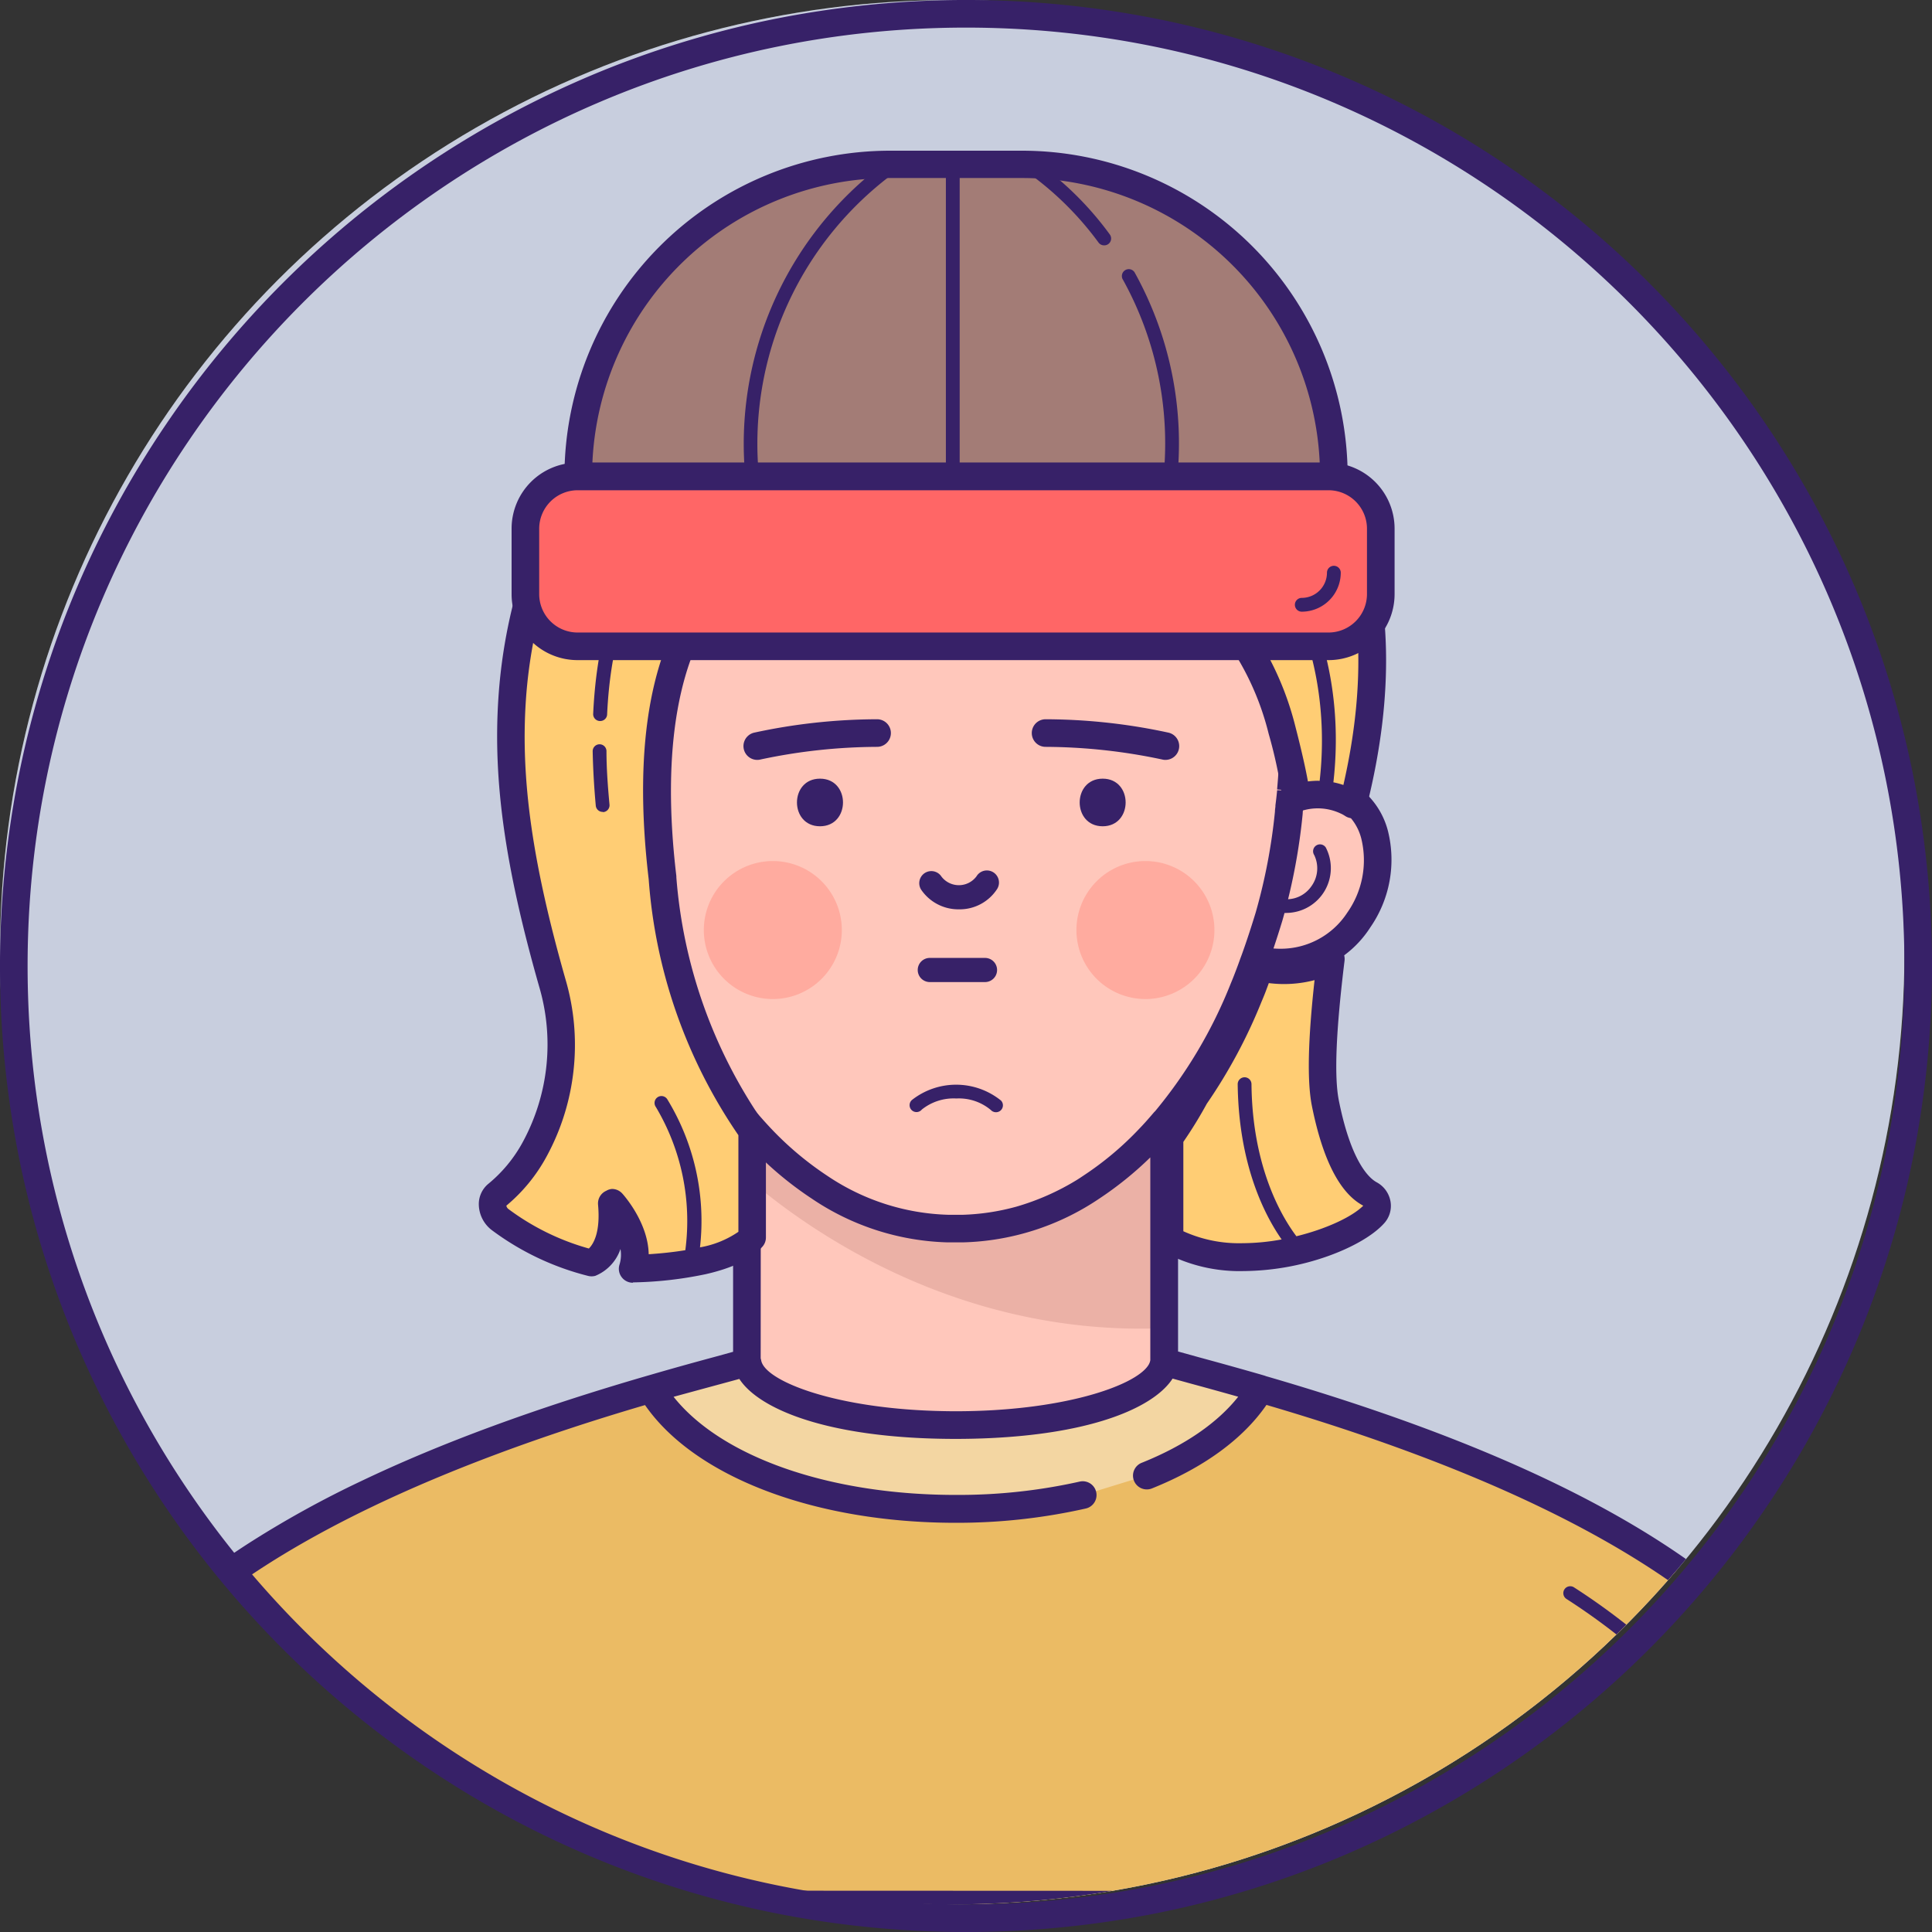<svg id="头像3" xmlns="http://www.w3.org/2000/svg" xmlns:xlink="http://www.w3.org/1999/xlink" width="280" height="280" viewBox="0 0 280 280">
  <rect x="0" y="0" width="280" height="280" fill="#333333" stroke="none"/>
  <defs>
    <clipPath id="clip-path">
      <path d="M0,138A138,138,0,1,1,138,276,138,138,0,0,1,0,138Z" fill="none"/>
    </clipPath>
  </defs>
  <g id="Man" transform="translate(0.004)">
    <g id="Background">
      <circle id="Background-2" data-name="Background" cx="138" cy="138" r="138" fill="#bec5d8"/>
      <circle id="Background-3" data-name="Background" cx="138" cy="138" r="138" fill="rgba(255,255,255,0.16)"/>
    </g>
    <g id="Man-2" data-name="Man" transform="translate(0)" clip-path="url(#clip-path)">
      <g id="Body" transform="translate(-2 48.67)">
        <path id="Skin_color:" data-name="Skin color:" d="M31.138,146.778v-34.7l-.05-.058a70.8,70.8,0,0,1-11.58-19.45c-.21-.51-.419-1-.62-1.55-.329-.86-.67-1.75-1-2.631-.46-1.309-.92-2.64-1.35-4l-.689-2.19a80.884,80.884,0,0,1-2.6-12.75c-.09-.73-.18-1.48-.26-2.24,0-.28-.06-.56-.08-.84,0,0-.12-.841-.26-2.29a2.3,2.3,0,0,1,0-.249c-.66-7.28-1.68-28.451,6.87-42.331C29.888,4.688,46.908-.222,61.308.008c14.39-.23,31.41,4.68,41.78,21.49,8.486,13.84,7.5,34.929,6.836,42.268a9.675,9.675,0,0,1,7.255.462c5.3,2.52,7.539,10.85,2.579,18.41-3.781,5.771-10.157,6.819-15.029,5.716l-.011.033c-.33.88-.66,1.77-1,2.631-.2.53-.41,1-.62,1.55a70.421,70.421,0,0,1-11.49,19.32l-.049.059v34.831c-.79,5.071-14,9.09-30.21,9.09S31.927,151.868,31.138,146.778Zm58.3-32.47a47.7,47.7,0,0,1-8.46,7.1,34.921,34.921,0,0,1-8.6,4.237,34.932,34.932,0,0,0,8.629-4.247,47.728,47.728,0,0,0,8.46-7.1l.193-.224ZM2.788,82.678c-5-7.6-2.731-15.93,2.509-18.41a10.391,10.391,0,0,1,1.281-.509,9.9,9.9,0,0,1,6,.07,2.49,2.49,0,0,0,0,.259,1.967,1.967,0,0,0,.05.551c.11,1.11.21,1.74.21,1.74a7.958,7.958,0,0,0,.08.84c.12,1.111.25,2.2.4,3.271a79.483,79.483,0,0,0,2.46,11.7q1.019,3.19,2.1,6.189a15.827,15.827,0,0,1-3.556.405A13.376,13.376,0,0,1,2.788,82.678Z" transform="translate(79.172 1.992)" fill="#ffc7bb"/>
        <path id="Path" d="M56.55,0V27.79C29.55,28.25,9.43,15.22,0,7.54V.1L.11.22A47.67,47.67,0,0,0,8.57,7.31a34.9,34.9,0,0,0,18.68,6H29.2a34.9,34.9,0,0,0,18.69-6A48.15,48.15,0,0,0,56.36.21Z" transform="translate(112.21 116.09)" fill="#7c3830" opacity="0.15" style="mix-blend-mode: multiply;isolation: isolate"/>
        <g id="Top_color:" data-name="Top color:" transform="translate(0 148.68)">
          <path id="Top_color:-2" data-name="Top color:" d="M0,80.65S17.705,45.4,27.33,36.82c19.14-17.08,49.85-27.4,69-32.94l.75-.22C102.75,2.02,107.35.82,110.24,0c.79,5.07,14,9.09,30.2,9.09s29.42-4,30.22-9.09h.16c2.86.82,7.42,2,13.05,3.63l.68.2c19.11,5.53,49.87,15.86,69.06,33C263.089,45.319,280,80.65,280,80.65Z" fill="#ffcb6d"/>
          <path id="Top_color:-3" data-name="Top color:" d="M0,80.65S17.705,45.4,27.33,36.82c19.14-17.08,49.85-27.4,69-32.94l.75-.22C102.75,2.02,107.35.82,110.24,0c.79,5.07,14,9.09,30.2,9.09s29.42-4,30.22-9.09h.16c2.86.82,7.42,2,13.05,3.63l.68.2c19.11,5.53,49.87,15.86,69.06,33C263.089,45.319,280,80.65,280,80.65Z" fill="rgba(0,0,0,0.08)"/>
        </g>
        <path id="Path-2" data-name="Path" d="M62.51,19.26a83,83,0,0,1-18.39,2C23.66,21.26,6.29,14.47,0,3.88l.75-.22C6.42,2.02,11.02.82,13.91,0h0c.79,5.07,14,9.09,30.2,9.09S73.53,5.09,74.33,0h.16c2.86.82,7.42,2,13.05,3.63l.68.2C85.13,9.07,79.34,13.38,71.8,16.4" transform="translate(96.32 148.79)" fill="#fff" opacity="0.4" style="mix-blend-mode: soft-light;isolation: isolate"/>
        <path id="Combined_Shape" data-name="Combined Shape" d="M0,229.329s.008-.021.021-.05c.7-1.585,4.433-9.959,9.161-19.164,3.034-5.907,5.878-11,8.455-15.123,3.22-5.16,6.027-8.824,8.344-10.893a99.035,99.035,0,0,1,12.574-9.436,147.063,147.063,0,0,1,15.738-8.659c11.6-5.541,25.163-10.538,41.468-15.276l.73-.21c3.5-1.017,6.56-1.856,9.35-2.61l2.4-.664V114.733A72.3,72.3,0,0,1,96.8,95.31c-.193-.463-.39-.957-.64-1.6q-.206-.536-.41-1.073a18.012,18.012,0,0,1-2.261.143c-.113,0-.229,0-.343,0a15.287,15.287,0,0,1-12.847-7,17.139,17.139,0,0,1-2.55-13.94,11.431,11.431,0,0,1,5.88-7.37,15.65,15.65,0,0,1,1.5-.6,11.873,11.873,0,0,1,3.541-.54q.471,0,.939.037c-.624-9.535-.577-28.038,7.36-40.917a45.168,45.168,0,0,1,21.5-18.463A55.594,55.594,0,0,1,139.421,0c.359,0,.723,0,1.079.01C140.841,0,141.188,0,141.529,0a55.515,55.515,0,0,1,20.911,3.975A45.183,45.183,0,0,1,183.95,22.45c7.921,12.867,7.984,31.314,7.363,40.86q.457-.035.919-.035a12,12,0,0,1,3.128.415,12.951,12.951,0,0,1,1.92.73,11.438,11.438,0,0,1,5.87,7.35,17.2,17.2,0,0,1-2.55,13.95,15.3,15.3,0,0,1-12.892,7.063c-.1,0-.2,0-.3,0a17.939,17.939,0,0,1-2.235-.145l-.414,1.105c-.193.521-.408,1.04-.617,1.544l-.023.057a72.24,72.24,0,0,1-11.39,19.344v32.51l3.02.837c2.47.67,5.44,1.49,8.789,2.45l.72.21a2,2,0,0,1,.207.077c32.1,9.32,54.85,20.224,69.534,33.333,2.95,2.638,9.59,14.8,14.642,24.529,5.451,10.507,10.309,20.6,10.357,20.7H0Zm28.67-42.26c-4.518,4.026-10.177,14.207-14.129,22.04C10.263,217.589,7,225.229,6.97,225.3l266.01.106c-.024-.06-3.035-7.762-7.039-16.24-3.71-7.854-9.082-18.065-13.6-22.1-13.862-12.375-36.329-23.18-66.8-32.125-3.394,4.928-9.075,9.08-16.554,12.085a2,2,0,1,1-1.49-3.711c6.17-2.479,10.93-5.749,13.95-9.56-2.54-.72-4.8-1.34-6.75-1.87l-2.76-.76c-2.346,3.636-9.468,7.083-21.682,8.283-3.046.3-6.317.458-9.768.458-9.331,0-17.34-1.129-23.161-3.263-4.006-1.469-6.83-3.356-8.178-5.429l-2.171.591c-2.07.56-4.57,1.24-7.36,2,6.92,8.71,22.54,14.22,40.9,14.22a80.381,80.381,0,0,0,17.951-1.93,2,2,0,0,1,.89,3.9,84.775,84.775,0,0,1-18.87,2.07c-20.391,0-37.8-6.648-45.011-17.062C65,163.923,42.528,174.72,28.67,187.07Zm111.8-31.21c15.355,0,25.858-3.611,27.9-6.592a1.982,1.982,0,0,0,.337-.8v-29.4a50.429,50.429,0,0,1-7.46,6.018,36.946,36.946,0,0,1-19.76,6.3h-2.11a36.865,36.865,0,0,1-19.7-6.321,50.223,50.223,0,0,1-7.42-5.97L112.24,148.2a2.087,2.087,0,0,1,.07.265c.465,2.989,10.808,7.136,26.743,7.38Q139.754,155.859,140.47,155.859Zm-1.01-28.469h1.95a33.026,33.026,0,0,0,7.9-1.186,35.8,35.8,0,0,0,8.779-3.886q.462-.291.916-.6a45.6,45.6,0,0,0,8.1-6.8c.61-.629,1.258-1.351,2.1-2.34a2.013,2.013,0,0,1,.189-.193A68.31,68.31,0,0,0,180.39,93.81c.205-.488.408-.993.6-1.5l.093-.243c.187-.49.444-1.162.647-1.757l.25-.67c.646-1.79,1.3-3.772,2-6.061a82.886,82.886,0,0,0,2.79-14.62,3.884,3.884,0,0,1,.04-.5c.012-.094.023-.181.03-.273V68.05c0-.014.008-.078.024-.2.042-.326.131-1,.226-2l1.671.05h.212l-1.883-.16v-.11c.569-6.212,1.776-27.533-6.58-41.1C169.475,6.654,151.2,3.984,141.294,3.984c-.261,0-.526,0-.784.005l-.94.01c-9.913,0-28.187,2.669-39.21,20.551-8.242,13.372-7.18,34.3-6.6,40.827a2.024,2.024,0,0,1,.053.462v.269c.1.94.182,1.579.213,1.834.012.09.017.133.017.138a.732.732,0,0,1,0,.14,2.853,2.853,0,0,0,.07.77c.084.78.178,1.555.26,2.21a79.95,79.95,0,0,0,2.55,12.43c.22.72.454,1.453.68,2.16q.121.384.247.768l.144.437c.279.836.567,1.664.85,2.474l.088.252c.321.878.657,1.746,1,2.579.191.485.383.959.571,1.418l0,0,.028.068a68.66,68.66,0,0,0,11.25,18.92c.786.915,1.481,1.668,2,2.22a46.37,46.37,0,0,0,8.1,6.8,32.957,32.957,0,0,0,17.581,5.661ZM187.585,88.83A11.511,11.511,0,0,0,197.25,83.6,13.179,13.179,0,0,0,199.3,72.93a7.443,7.443,0,0,0-3.749-4.83,7.917,7.917,0,0,0-1.291-.49,7.341,7.341,0,0,0-3.27-.157c-.065.6-.115.981-.139,1.128a5.907,5.907,0,0,0-.057.6v.006c0,.067-.009.133-.014.2a86.494,86.494,0,0,1-2.107,12.266,4.34,4.34,0,0,0,3.377-1.876,4.418,4.418,0,0,0,.41-4.53,1,1,0,0,1,1.68-1.09,6.489,6.489,0,0,1-5.65,9.48q-.167.011-.334.011-.154.565-.316,1.129c-.423,1.389-.853,2.731-1.284,4.014C186.9,88.814,187.242,88.83,187.585,88.83ZM88.61,67.309l-.019,0a7.3,7.3,0,0,0-2.221.348,8.424,8.424,0,0,0-1,.4A7.416,7.416,0,0,0,81.6,72.9a13.208,13.208,0,0,0,2,10.679A11.515,11.515,0,0,0,93.258,88.8c.356,0,.716-.017,1.072-.05-.419-1.249-.834-2.558-1.27-4q-.165-.567-.322-1.137-.264.022-.527.017a6.5,6.5,0,0,1-5.7-9.51,1,1,0,0,1,1.68,1.09,4.473,4.473,0,0,0,.41,4.531,4.359,4.359,0,0,0,3.616,1.879A80.234,80.234,0,0,1,90.54,72.75a.239.239,0,0,1,0-.08c-.136-.968-.267-2.038-.4-3.27a3.4,3.4,0,0,0-.043-.444c-.019-.136-.038-.275-.047-.417q0-.033,0-.065c-.031-.155-.06-.39-.092-.7-.014-.107-.029-.226-.044-.364a7.68,7.68,0,0,0-1.241-.1H88.59ZM240.46,191.7a94.646,94.646,0,0,0-11.44-8.64,1,1,0,1,1,1.09-1.68,96.016,96.016,0,0,1,11.68,8.83,1,1,0,1,1-1.33,1.49Z" fill="#372168"/>
      </g>
      <g id="Chin" transform="translate(104 153.5)">
        <rect id="Setup_03_Face_Man_Chin_background" data-name="Setup/#03 Face/Man Chin background" width="70" height="10" fill="none"/>
        <g id="Group_2" data-name="Group 2" transform="translate(27.837 3.702)">
          <path id="Path-3" data-name="Path" d="M12.5,3.989a1,1,0,0,1-.74-.32,7.19,7.19,0,0,0-5-1.67,7.37,7.37,0,0,0-5,1.6A1,1,0,1,1,.344,2.2a10.36,10.36,0,0,1,12.89.1,1,1,0,0,1-.73,1.69Z" transform="translate(0 0)" fill="#372168"/>
        </g>
      </g>
      <g id="Cheeks_color:" data-name="Cheeks color:" transform="translate(102 124.789)">
        <path id="Cheeks_color:-2" data-name="Cheeks color:" d="M54,10A10,10,0,1,1,64,20,10,10,0,0,1,54,10ZM0,10A10,10,0,1,1,10,20,10,10,0,0,1,0,10Z" fill="#ff1300" opacity="0.15" style="mix-blend-mode: multiply;isolation: isolate"/>
      </g>
      <g id="Hairstyle" transform="translate(46 19.5)">
        <g id="_11_hairdo" transform="translate(23.39 19.167)">
          <g id="Hair_color:" data-name="Hair color:" transform="translate(2.048 6.949)">
            <path id="Hair_color:-2" data-name="Hair color:" d="M17.273,128.686c.68,7.49-3,8.689-3,8.689a37.637,37.637,0,0,1-13.18-6.269c-1.14-.85-1.551-2.68-.44-3.57a22.315,22.315,0,0,0,5.449-6.63,31.689,31.689,0,0,0,2.551-24.14c-5.14-18-6.55-30.15-5.82-41.12,1.78-26.7,18-52.91,44.65-55.46,8.843-.848,16.449,1.292,20.148,4.541,30.427-11,70.678,11.936,56.973,66.2a.136.136,0,0,0,0,.06.558.558,0,0,0-.16-.11,6.307,6.307,0,0,0-.73-.391,9.753,9.753,0,0,0-7.31-.44,71.165,71.165,0,0,0-2.1-9.81,42.375,42.375,0,0,0-7.211-15.2,38.165,38.165,0,0,0-15.33-12.15,20.288,20.288,0,0,0-7.37-1.65C70,30.915,67.881,21.816,67.621,20.231c-.255,1.587-2.346,10.7-16.767,11.006-15.8.34-30.75,12.8-26.27,50.38a73.477,73.477,0,0,0,13,36.62v15.52c-3.2,3.62-12.6,4.36-17.31,4.51C21.763,133.617,17.273,128.686,17.273,128.686Zm80.79,5.38V119.3a61.338,61.338,0,0,0,3.7-6,73.822,73.822,0,0,0,7.79-14.51c.21-.51.419-1,.62-1.54q.49-1.311,1-2.641a14.815,14.815,0,0,0,10.29-1.24c-1.09,8.89-1.64,16.73-.79,20.94,1.8,8.951,4.51,12.12,6.511,13.19a1.82,1.82,0,0,1,.54,2.92c-2.766,2.942-11.007,6.207-19.036,6.207A20.863,20.863,0,0,1,98.063,134.067Z" transform="translate(0 0)" fill="#ffcb6d"/>
            <path id="Hair_color:-3" data-name="Hair color:" d="M17.273,128.686c.68,7.49-3,8.689-3,8.689a37.637,37.637,0,0,1-13.18-6.269c-1.14-.85-1.551-2.68-.44-3.57a22.315,22.315,0,0,0,5.449-6.63,31.689,31.689,0,0,0,2.551-24.14c-5.14-18-6.55-30.15-5.82-41.12,1.78-26.7,18-52.91,44.65-55.46,8.843-.848,16.449,1.292,20.148,4.541,30.427-11,70.678,11.936,56.973,66.2a.136.136,0,0,0,0,.06.558.558,0,0,0-.16-.11,6.307,6.307,0,0,0-.73-.391,9.753,9.753,0,0,0-7.31-.44,71.165,71.165,0,0,0-2.1-9.81,42.375,42.375,0,0,0-7.211-15.2,38.165,38.165,0,0,0-15.33-12.15,20.288,20.288,0,0,0-7.37-1.65C70,30.915,67.881,21.816,67.621,20.231c-.255,1.587-2.346,10.7-16.767,11.006-15.8.34-30.75,12.8-26.27,50.38a73.477,73.477,0,0,0,13,36.62v15.52c-3.2,3.62-12.6,4.36-17.31,4.51C21.763,133.617,17.273,128.686,17.273,128.686Zm80.79,5.38V119.3a61.338,61.338,0,0,0,3.7-6,73.822,73.822,0,0,0,7.79-14.51c.21-.51.419-1,.62-1.54q.49-1.311,1-2.641a14.815,14.815,0,0,0,10.29-1.24c-1.09,8.89-1.64,16.73-.79,20.94,1.8,8.951,4.51,12.12,6.511,13.19a1.82,1.82,0,0,1,.54,2.92c-2.766,2.942-11.007,6.207-19.036,6.207A20.863,20.863,0,0,1,98.063,134.067Z" transform="translate(0 0)" fill="rgba(255,255,255,0.05)"/>
          </g>
          <path id="Combined_Shape-2" data-name="Combined Shape" d="M20.7,146.425a2,2,0,0,1-.31-1.82,4.853,4.853,0,0,0,.139-2.26,6.415,6.415,0,0,1-3.64,3.89,2.065,2.065,0,0,1-1.1,0A39.392,39.392,0,0,1,1.9,139.625,4.767,4.767,0,0,1,0,135.946a3.808,3.808,0,0,1,1.4-3.06,20.375,20.375,0,0,0,4.95-6,29.654,29.654,0,0,0,2.38-22.62c-4.928-17.3-6.69-29.8-5.89-41.8.929-14.071,5.684-27.513,13.389-37.849C24.789,13.129,36.221,6.4,49.292,5.145c1.319-.126,2.659-.19,3.979-.19A31.989,31.989,0,0,1,68.112,8.2,14.682,14.682,0,0,0,63.5,1.815,1,1,0,0,1,64.661.185a15.912,15.912,0,0,1,5.67,8.42,27.959,27.959,0,0,0,2.52-5.389,1,1,0,1,1,1.97.339,23.136,23.136,0,0,1-2.256,5.137,47.438,47.438,0,0,1,29.013,1.285,44.258,44.258,0,0,1,14.314,8.648c8.456,7.646,21.359,25.57,12.76,59.69a2.015,2.015,0,0,1-1.09,1.42,2.087,2.087,0,0,1-.866.19h-.038a1.986,1.986,0,0,1-1.127-.35l-.11-.069a3.9,3.9,0,0,0-.51-.27,7.759,7.759,0,0,0-3.319-.751,7.662,7.662,0,0,0-2.51.421,2,2,0,0,1-1.742-.251,1.986,1.986,0,0,1-.868-1.529,67,67,0,0,0-2-9.44A39.975,39.975,0,0,0,107.6,53.2a36.454,36.454,0,0,0-14.51-11.51,18.4,18.4,0,0,0-6.64-1.5c-9.845-.215-14.547-4.294-16.776-7.816a14.654,14.654,0,0,1-.851,1.2,15.666,15.666,0,0,1-5.633,4.425,24.86,24.86,0,0,1-10.241,2.154h-.057a22.741,22.741,0,0,0-17.033,7.68c-6.94,8-9.44,21.994-7.23,40.47v.18a72.146,72.146,0,0,0,12.61,35.5,1.98,1.98,0,0,1,.37,1.17v15.52a2,2,0,0,1-.5,1.33c-1.559,1.757-4.312,3.1-8.183,3.984a55.447,55.447,0,0,1-10.568,1.2l-.059.05A2.011,2.011,0,0,1,20.7,146.425Zm-1.4-12.78a2.008,2.008,0,0,1,1.48.65c.038.04,3.758,4.091,3.84,8.81,1.923-.123,3.7-.321,5.308-.585a32.239,32.239,0,0,0-4.278-20.765,1,1,0,1,1,1.65-1.13,33.812,33.812,0,0,1,4.754,21.483,14.055,14.055,0,0,0,5.566-2.253v-14a75.143,75.143,0,0,1-13-37.09c-2.352-19.886.408-34.519,8.2-43.49a26.548,26.548,0,0,1,19.919-9h.081c13.148-.281,14.706-8.431,14.84-9.36V12.745c-3.159-2.317-8.508-3.7-14.307-3.7-1.213,0-2.456.061-3.693.181-25.945,2.469-41.19,28.832-42.84,53.6-.769,11.5.947,23.591,5.74,40.43a33.677,33.677,0,0,1,1.178,13.106,33.684,33.684,0,0,1-3.909,12.565,24.3,24.3,0,0,1-5.84,7.14.8.8,0,0,0,.291.48,35.364,35.364,0,0,0,11.669,5.73c.654-.643,1.7-2.323,1.33-6.36a2,2,0,0,1,1.18-2,1.938,1.938,0,0,1,.82-.27Zm106-58.55c7.011-30.676-4.578-46.681-12.11-53.491a41.892,41.892,0,0,0-28.153-10.59A42.952,42.952,0,0,0,71.7,13.125v13.71c.136.927,1.707,9.07,14.85,9.36a22.243,22.243,0,0,1,8.1,1.811A40.5,40.5,0,0,1,110.8,50.775a44.168,44.168,0,0,1,7.56,15.92c.821,3.18,1.443,5.909,1.8,7.89a12.669,12.669,0,0,1,1.5-.1h0V74.5l.2,0c1.718-15.167-3.782-25.236-3.84-25.332a1,1,0,0,1,1.741-1c.25.451,5.888,10.759,4.089,26.543A11.285,11.285,0,0,1,125.3,75.1Zm-26.211,67.6a2.009,2.009,0,0,1-1-1.72v-14.78a1.992,1.992,0,0,1,.37-1.15,60.1,60.1,0,0,0,3.57-5.76l.12-.19a72.273,72.273,0,0,0,7.58-14.12c.209-.5.41-1,.6-1.5s.489-1.308.74-2l.25-.671a2,2,0,0,1,2.32-1.239,12.825,12.825,0,0,0,8.89-1,2,2,0,0,1,2.939,2c-1.251,10.2-1.519,16.836-.82,20.3,1.807,8.989,4.442,11.262,5.49,11.821a3.919,3.919,0,0,1,2,2.83,3.743,3.743,0,0,1-1,3.18c-1.562,1.708-4.523,3.421-8.123,4.7a37.4,37.4,0,0,1-12.2,2.15c-.2.005-.4.008-.595.008A23.178,23.178,0,0,1,99.092,142.695Zm15-37.8c-.17.461-.36.916-.543,1.356l-.1.234a76.15,76.15,0,0,1-7.941,14.809,63.036,63.036,0,0,1-3.4,5.531v12.949a19.5,19.5,0,0,0,8.545,1.733,31.923,31.923,0,0,0,5.7-.546c-2.377-3.394-6.228-10.693-6.369-22.5a1,1,0,0,1,2,0c.122,12.123,4.436,19.288,6.509,22.038,4.323-1.061,8.057-2.8,9.691-4.429-3.37-1.769-5.872-6.624-7.439-14.43-.711-3.533-.587-9.5.38-18.26a17.48,17.48,0,0,1-6.63.43ZM17.951,79a1,1,0,0,1-1-.9c-.249-2.721-.4-5.38-.45-7.9a1,1,0,0,1,2,0c0,2.46.19,5.07.439,7.74a1,1,0,0,1-.9,1.09Zm-.38-13.171h-.049a1,1,0,0,1-.95-1c1.42-31,20-34.74,28-34.91,8.24-.18,12.181-3.37,14-6a1,1,0,1,1,1.64,1.149c-2.11,3-6.53,6.66-15.62,6.861-15.58.329-25.06,12.36-26,33a1,1,0,0,1-.994.9Zm90.34-31.64C93.4,20.3,76.852,23.735,76.682,23.765a1.023,1.023,0,1,1-.43-2c.72-.16,17.73-3.721,33,10.92a1.006,1.006,0,1,1-1.34,1.5Z" transform="translate(0)" fill="#372168"/>
        </g>
      </g>
      <g id="Emotions" transform="translate(104 99)">
        <rect id="Setup_01_Emotions_disappointed_background" data-name="Setup/#01 Emotions/disappointed background" width="70" height="56" fill="none"/>
        <g id="Face">
          <g id="Mouth" transform="translate(0 36)">
            <rect id="Setup_03_Face_Mouth_nose_background" data-name="Setup/#03 Face/Mouth/nose background" width="70" height="20" fill="none"/>
            <g id="mouth-2" data-name="mouth" transform="translate(29 3.829)">
              <path id="Path-4" data-name="Path" d="M9.75,3.5h-8a1.75,1.75,0,0,1,0-3.5h8a1.75,1.75,0,0,1,0,3.5Z" fill="#372168"/>
            </g>
          </g>
          <g id="Nose" transform="translate(0 25)">
            <rect id="Setup_03_Face_Nose_background" data-name="Setup/#03 Face/Nose background" width="70" height="8" fill="none"/>
            <g id="_Nose" data-name="👃Nose" transform="translate(29.222 2.152)">
              <path id="Path-5" data-name="Path" d="M5.75,5.635A6.52,6.52,0,0,1,.28,2.795,1.75,1.75,0,0,1,3.22.895,3.18,3.18,0,0,0,5.773,2.136,3.18,3.18,0,0,0,8.3.845a1.754,1.754,0,0,1,3,1.82,6.46,6.46,0,0,1-5.55,2.97Z" transform="translate(0 0)" fill="#372168"/>
            </g>
          </g>
          <g id="Eyes" transform="translate(0 12)">
            <rect id="Setup_03_Face_Eyes_eyes-8_background" data-name="Setup/#03 Face/Eyes/eyes-8 background" width="70" height="10" fill="none"/>
            <g id="silly_eyes" transform="translate(11.498 1.85)">
              <path id="Path-6" data-name="Path" d="M3.338,6.9c4.44,0,4.45-6.9,0-6.9S-1.112,6.9,3.338,6.9Z" transform="translate(0)" fill="#372168"/>
              <path id="Path-7" data-name="Path" d="M3.334,6.9c4.43,0,4.44-6.9,0-6.9S-1.116,6.9,3.334,6.9Z" transform="translate(40.974)" fill="#372168"/>
            </g>
          </g>
          <g id="Eyebrows">
            <rect id="Setup_03_Face_Eyebrow_disappointed_eyebrows_background" data-name="Setup/#03 Face/Eyebrow/disappointed_eyebrows background" width="70" height="12" fill="none"/>
            <g id="disappointed_eyebrows" transform="translate(3.744 5.24)">
              <path id="Path-8" data-name="Path" d="M2.016,5.89a2,2,0,0,1-.46-3.95A84.94,84.94,0,0,1,19.366,0a2,2,0,0,1,0,4A82.33,82.33,0,0,0,2.476,5.83a1.82,1.82,0,0,1-.46.06Z" fill="#372168"/>
              <path id="Path-9" data-name="Path" d="M19.35,5.89a1.82,1.82,0,0,1-.46-.06A82.58,82.58,0,0,0,2,4,2,2,0,0,1,2,0,84.94,84.94,0,0,1,19.81,1.94a2,2,0,0,1-.46,3.95Z" transform="translate(41.786)" fill="#372168"/>
            </g>
          </g>
        </g>
      </g>
      <g id="Accessories_01" data-name="Accessories#01" transform="translate(74.14 21.84)">
        <g id="_1_winter_hat" transform="translate(0 0)">
          <g id="Path-10" data-name="Path" transform="translate(9.66 2)">
            <path id="Path-11" data-name="Path" d="M45.22,0H64.29A45.21,45.21,0,0,1,109.5,45.21H0A45.21,45.21,0,0,1,45.21,0Z" fill="#92645c"/>
            <path id="Path-12" data-name="Path" d="M45.22,0H64.29A45.21,45.21,0,0,1,109.5,45.21H0A45.21,45.21,0,0,1,45.21,0Z" fill="rgba(255,255,255,0.16)"/>
          </g>
          <path id="Shape" d="M111.51,49.21H2a2,2,0,0,1-2-2A47.231,47.231,0,0,1,47.22,0H66.29A47.231,47.231,0,0,1,113.51,47.21,2,2,0,0,1,111.51,49.21ZM47.22,3.96A43.221,43.221,0,0,0,4.05,45.21H109.46A43.22,43.22,0,0,0,66.29,3.96Z" transform="translate(7.66 0)" fill="#372168"/>
          <rect id="Rectangle" width="123.97" height="24.62" rx="7.56" transform="translate(1.99 47.22)" fill="#f66"/>
          <path id="Shape-2" data-name="Shape" d="M118.41,28.62H9.55A9.56,9.56,0,0,1,0,19.06V9.56A9.56,9.56,0,0,1,9.55,0H118.41a9.569,9.569,0,0,1,9.56,9.56v9.5a9.569,9.569,0,0,1-9.56,9.56ZM9.55,4A5.585,5.585,0,0,0,4,9.56v9.5a5.57,5.57,0,0,0,5.55,5.56H118.41a5.581,5.581,0,0,0,5.559-5.56V9.56A5.581,5.581,0,0,0,118.41,4Z" transform="translate(0 45.21)" fill="#372168"/>
          <path id="Path-13" data-name="Path" d="M6.908,31.436h-.05a1,1,0,0,1-.9-1.08A49.05,49.05,0,0,0,.128,1.486a1,1,0,1,1,1.74-.97,51,51,0,0,1,6.08,30A1,1,0,0,1,6.908,31.436Z" transform="translate(88.492 17.244)" fill="#372168"/>
          <path id="Path-14" data-name="Path" d="M12.571,13.116a1,1,0,0,1-.81-.4A45.68,45.68,0,0,0,.381,1.786a1,1,0,0,1,1-1.71,46.57,46.57,0,0,1,12,11.45.994.994,0,0,1-.81,1.59Z" transform="translate(73.309 0.604)" fill="#372168"/>
          <path id="Path-15" data-name="Path" d="M1.276,48.215a1,1,0,0,1-1-.92A50.77,50.77,0,0,1,21.956.215a1,1,0,1,1,1,1.71,48.76,48.76,0,0,0-20.71,45.2,1,1,0,0,1-.91,1.08Z" transform="translate(33.644 0.465)" fill="#372168"/>
          <path id="Path-16" data-name="Path" d="M1,47.25a1,1,0,0,1-1-1V1A1,1,0,0,1,2,1V46.21a1,1,0,0,1-1,1.04Z" transform="translate(62.94 0.96)" fill="#372168"/>
          <path id="Path-17" data-name="Path" d="M1,6.65a1,1,0,0,1,0-2A3.66,3.66,0,0,0,4.65,1a1,1,0,0,1,2,0A5.66,5.66,0,0,1,1,6.65Z" transform="translate(113.52 60.16)" fill="#372168"/>
        </g>
      </g>
    </g>
  </g>
  <path id="Oval" d="M140,280a141.037,141.037,0,0,1-28.215-2.844A139.234,139.234,0,0,1,61.725,256.09,140.408,140.408,0,0,1,11,194.495a139.3,139.3,0,0,1-8.158-26.279,141.364,141.364,0,0,1,0-56.43A139.232,139.232,0,0,1,23.91,61.725,140.41,140.41,0,0,1,85.506,11a139.3,139.3,0,0,1,26.279-8.158,141.364,141.364,0,0,1,56.43,0,139.23,139.23,0,0,1,50.06,21.066A140.409,140.409,0,0,1,269,85.506a139.3,139.3,0,0,1,8.158,26.279,141.367,141.367,0,0,1,0,56.43,139.232,139.232,0,0,1-21.065,50.06A140.408,140.408,0,0,1,194.495,269a139.3,139.3,0,0,1-26.279,8.158A141.037,141.037,0,0,1,140,280ZM140,4C65.009,4,4,65.009,4,140s61.01,136,136,136,136-61.009,136-136S214.991,4,140,4Z" transform="translate(0 0)" fill="#372168"/>
</svg>
